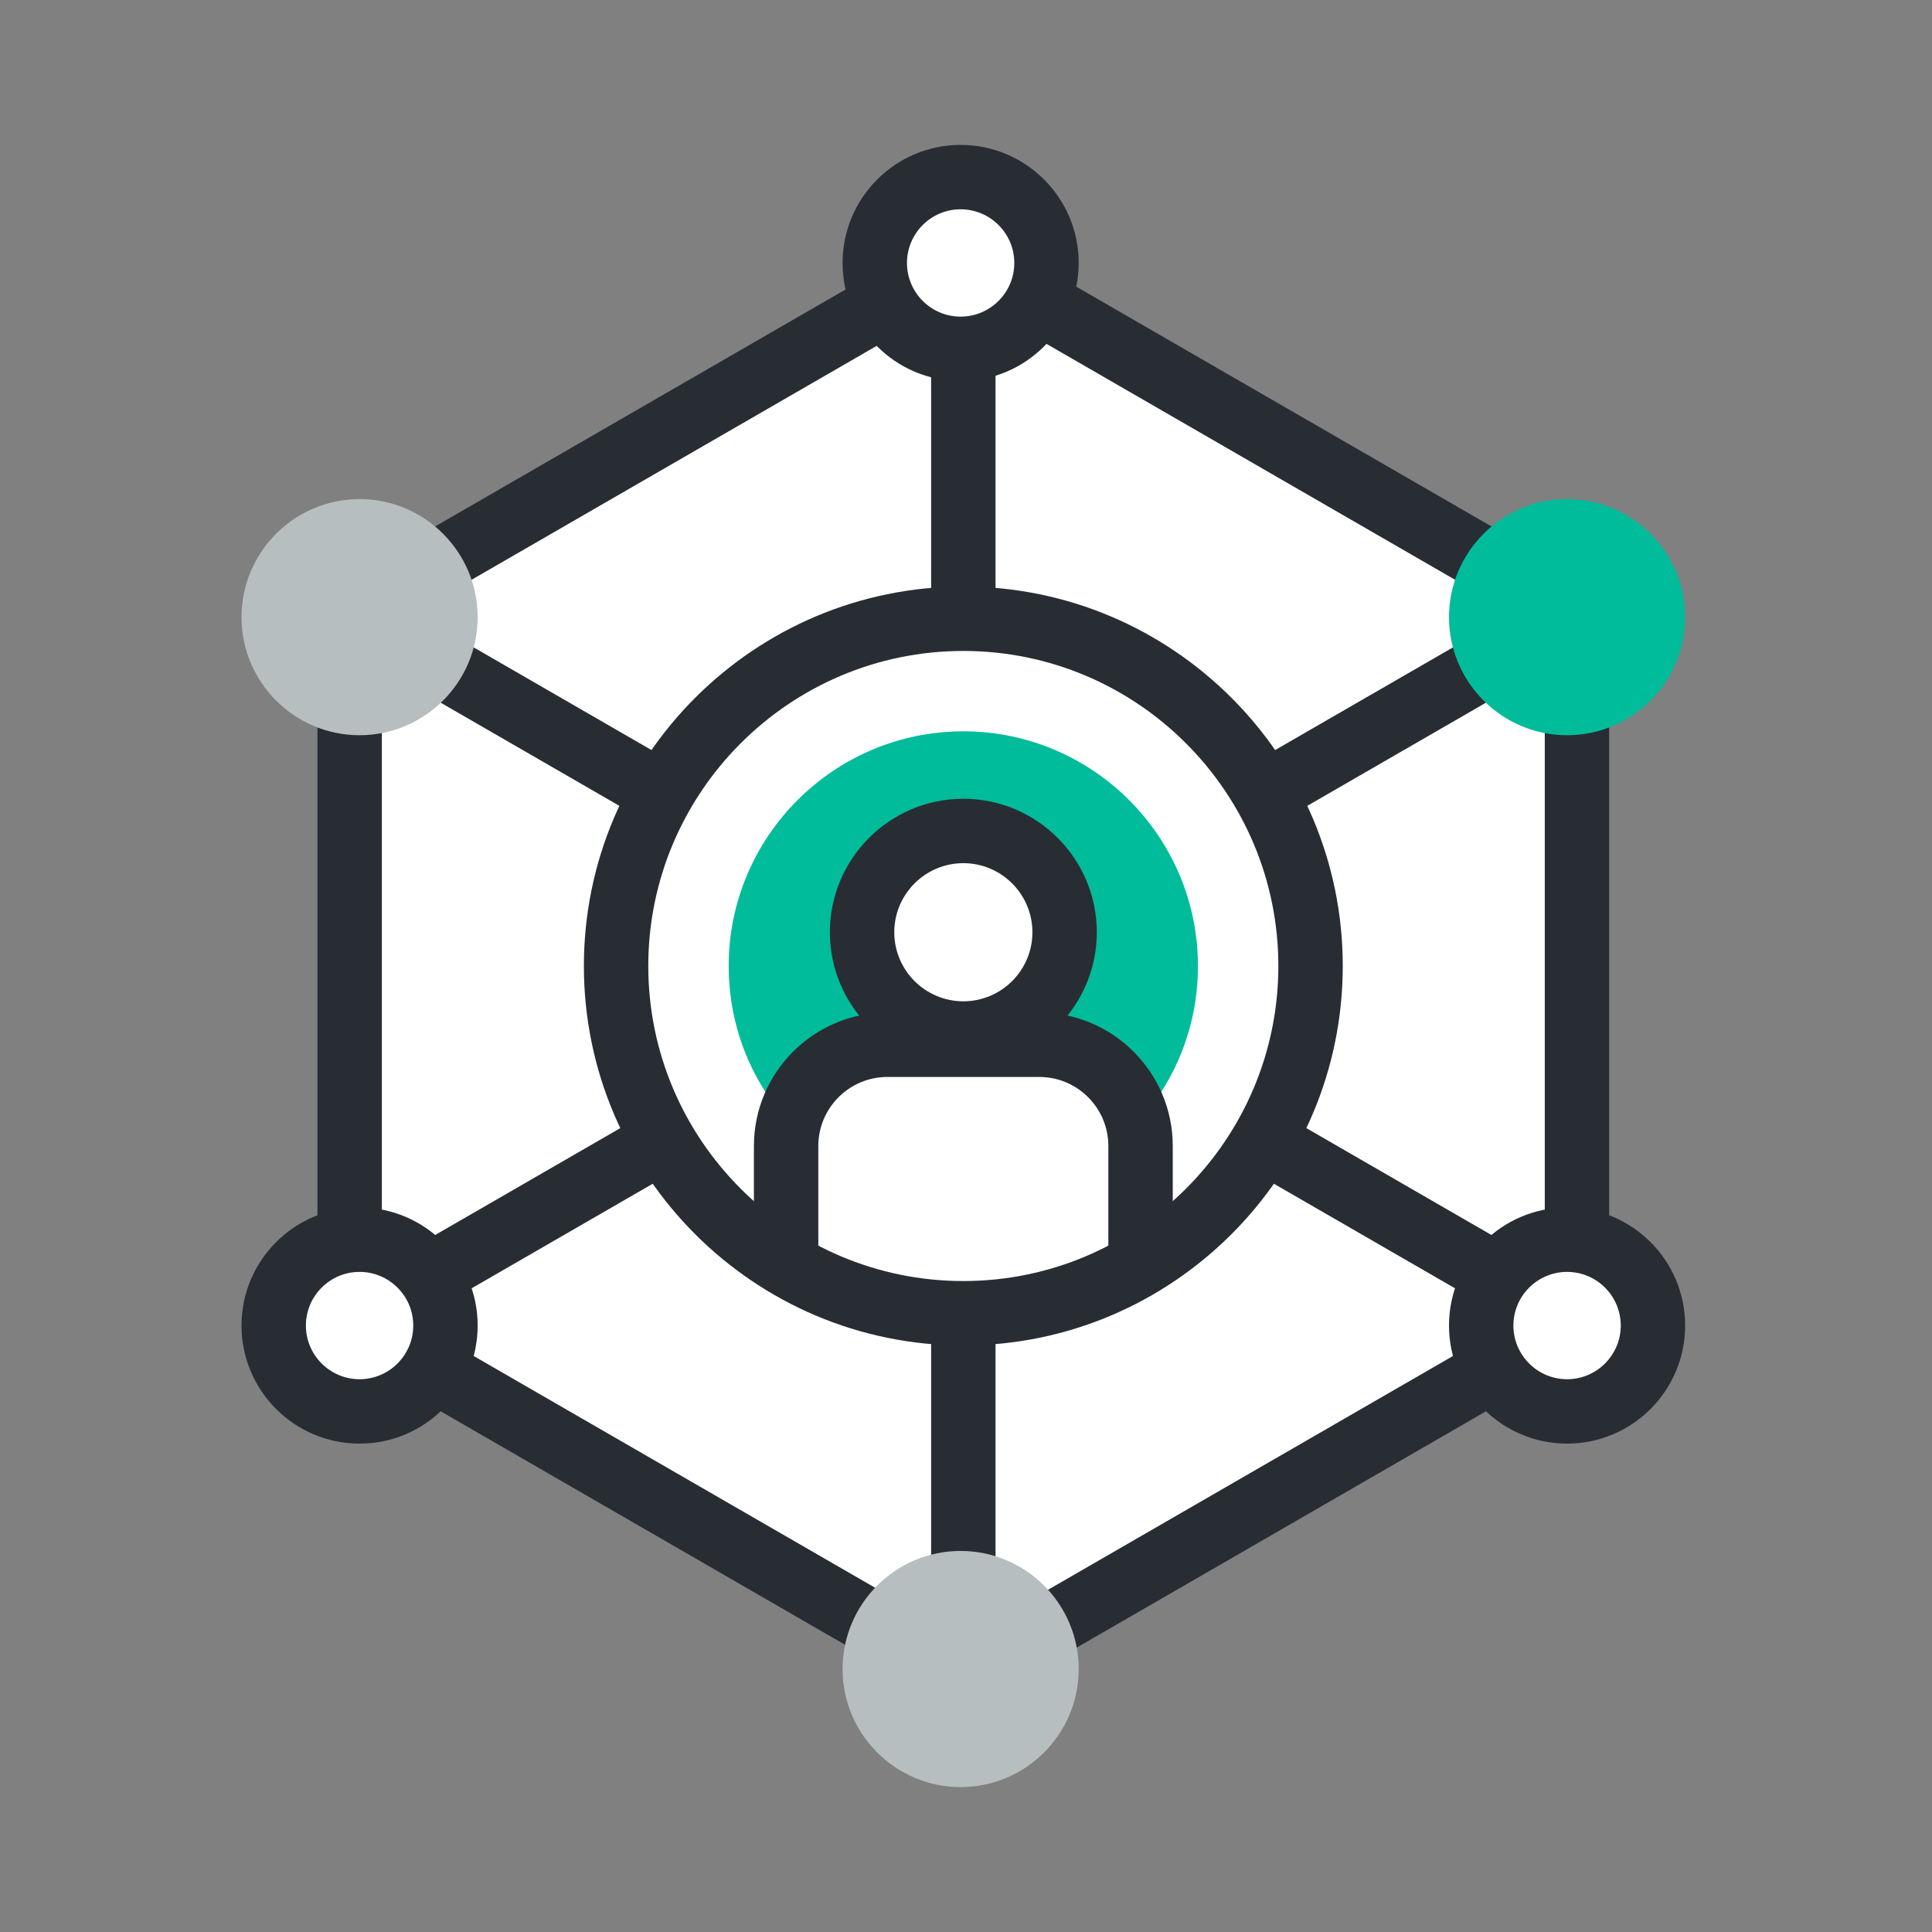 <?xml version="1.0" encoding="UTF-8"?>
<svg width="120px" height="120px" viewBox="0 0 120 120" version="1.1" xmlns="http://www.w3.org/2000/svg" xmlns:xlink="http://www.w3.org/1999/xlink">
    <rect x="0" y="0" width="120" height="120" fill="#808080" stroke="none"/>
    <!-- Generator: Sketch 44.1 (41455) - http://www.bohemiancoding.com/sketch -->
    <title>icon-srv-6</title>
    <desc>Created with Sketch.</desc>
    <defs></defs>
    <g id="main-pages" stroke="none" stroke-width="1" fill="none" fill-rule="evenodd">
        <g id="icon-srv-6">
            <g id="Page-1" transform="translate(15, 9)">
                <polygon id="Fill-1" fill="#FFFFFF" points="6.717 29.073 44.834 7.065 82.949 29.073 82.949 73.084 44.834 95.091 6.717 73.084"></polygon>
                <path d="M8.717,71.93 L44.834,92.782 L80.949,71.93 L80.949,30.229 L44.834,9.375 L8.717,30.229 L8.717,71.93 Z M44.834,97.401 L4.717,74.24 L4.717,27.919 L44.834,4.756 L84.949,27.919 L84.949,74.24 L44.834,97.401 Z" id="Fill-2" fill="#282D33"></path>
                <path d="M87.281,75.585 L2.385,26.571" id="Fill-3" fill="#FFFFFF"></path>
                <polygon id="Fill-4" fill="#282D33" points="86.281 77.317 1.385 28.302 3.385 24.839 88.281 73.853"></polygon>
                <path d="M2.385,75.585 L87.281,26.571" id="Fill-5" fill="#FFFFFF"></path>
                <polygon id="Fill-6" fill="#282D33" points="3.385 77.317 1.385 73.853 86.281 24.839 88.281 28.302"></polygon>
                <path d="M44.834,99.54 L44.834,3.206 L44.834,99.54 Z" id="Fill-7" fill="#FFFFFF"></path>
                <polygon id="Fill-8" fill="#282D33" points="42.834 99.54 46.834 99.54 46.834 3.206 42.834 3.206"></polygon>
                <g id="Group-45">
                    <path d="M12.668,29.332 C12.668,32.279 10.279,34.666 7.334,34.666 C4.388,34.666 2,32.279 2,29.332 C2,26.387 4.388,24 7.334,24 C10.279,24 12.668,26.387 12.668,29.332" id="Fill-9" fill="#B7BEC0"></path>
                    <path d="M7.334,26 C5.496,26 4,27.495 4,29.332 C4,31.17 5.496,32.666 7.334,32.666 C9.172,32.666 10.668,31.17 10.668,29.332 C10.668,27.495 9.172,26 7.334,26 M7.334,36.666 C3.289,36.666 0,33.376 0,29.332 C0,25.289 3.289,22 7.334,22 C11.377,22 14.668,25.289 14.668,29.332 C14.668,33.376 11.377,36.666 7.334,36.666" id="Fill-11" fill="#B7BEC0"></path>
                    <path d="M87.668,29.332 C87.668,32.279 85.279,34.666 82.334,34.666 C79.388,34.666 77,32.279 77,29.332 C77,26.387 79.388,24 82.334,24 C85.279,24 87.668,26.387 87.668,29.332" id="Fill-13" fill="#00BC9B"></path>
                    <path d="M82.334,26 C80.496,26 79,27.495 79,29.332 C79,31.17 80.496,32.666 82.334,32.666 C84.172,32.666 85.668,31.17 85.668,29.332 C85.668,27.495 84.172,26 82.334,26 M82.334,36.666 C78.289,36.666 75,33.376 75,29.332 C75,25.289 78.289,22 82.334,22 C86.377,22 89.668,25.289 89.668,29.332 C89.668,33.376 86.377,36.666 82.334,36.666" id="Fill-15" fill="#00BC9B"></path>
                    <path d="M50,7.332 C50,10.279 47.611,12.666 44.666,12.666 C41.72,12.666 39.334,10.279 39.334,7.332 C39.334,4.387 41.72,2 44.666,2 C47.611,2 50,4.387 50,7.332" id="Fill-17" fill="#FFFFFF"></path>
                    <path d="M44.666,4 C42.828,4 41.334,5.495 41.334,7.332 C41.334,9.17 42.828,10.666 44.666,10.666 C46.504,10.666 48,9.17 48,7.332 C48,5.495 46.504,4 44.666,4 M44.666,14.666 C40.622,14.666 37.334,11.376 37.334,7.332 C37.334,3.289 40.622,0 44.666,0 C48.709,0 52,3.289 52,7.332 C52,11.376 48.709,14.666 44.666,14.666" id="Fill-19" fill="#282D33"></path>
                    <path d="M50,94.666 C50,97.611 47.611,100 44.666,100 C41.72,100 39.334,97.611 39.334,94.666 C39.334,91.72 41.72,89.332 44.666,89.332 C47.611,89.332 50,91.72 50,94.666" id="Fill-21" fill="#B7BEC0"></path>
                    <path d="M44.666,91.332 C42.828,91.332 41.334,92.828 41.334,94.666 C41.334,96.505 42.828,98 44.666,98 C46.504,98 48,96.505 48,94.666 C48,92.828 46.504,91.332 44.666,91.332 M44.666,102 C40.622,102 37.334,98.71 37.334,94.666 C37.334,90.622 40.622,87.332 44.666,87.332 C48.709,87.332 52,90.622 52,94.666 C52,98.71 48.709,102 44.666,102" id="Fill-23" fill="#B7BEC0"></path>
                    <path d="M12.668,73.332 C12.668,76.279 10.279,78.666 7.334,78.666 C4.388,78.666 2,76.279 2,73.332 C2,70.387 4.388,68 7.334,68 C10.279,68 12.668,70.387 12.668,73.332" id="Fill-25" fill="#FFFFFF"></path>
                    <path d="M7.334,70 C5.496,70 4,71.495 4,73.332 C4,75.17 5.496,76.666 7.334,76.666 C9.172,76.666 10.668,75.17 10.668,73.332 C10.668,71.495 9.172,70 7.334,70 M7.334,80.666 C3.289,80.666 0,77.376 0,73.332 C0,69.289 3.289,66 7.334,66 C11.377,66 14.668,69.289 14.668,73.332 C14.668,77.376 11.377,80.666 7.334,80.666" id="Fill-27" fill="#282D33"></path>
                    <path d="M87.668,73.332 C87.668,76.279 85.279,78.666 82.334,78.666 C79.388,78.666 77,76.279 77,73.332 C77,70.387 79.388,68 82.334,68 C85.279,68 87.668,70.387 87.668,73.332" id="Fill-29" fill="#FFFFFF"></path>
                    <path d="M82.334,70 C80.496,70 79,71.495 79,73.332 C79,75.17 80.496,76.666 82.334,76.666 C84.172,76.666 85.668,75.17 85.668,73.332 C85.668,71.495 84.172,70 82.334,70 M82.334,80.666 C78.289,80.666 75,77.376 75,73.332 C75,69.289 78.289,66 82.334,66 C86.377,66 89.668,69.289 89.668,73.332 C89.668,77.376 86.377,80.666 82.334,80.666" id="Fill-31" fill="#282D33"></path>
                    <path d="M44.835,72.567 C32.94,72.567 23.266,62.892 23.266,51 C23.266,39.107 32.94,29.431 44.835,29.431 C56.727,29.431 66.401,39.107 66.401,51 C66.401,62.892 56.727,72.567 44.835,72.567" id="Fill-33" fill="#FFFFFF"></path>
                    <path d="M44.835,31.432 C34.044,31.432 25.266,40.21 25.266,51 C25.266,61.79 34.044,70.568 44.835,70.568 C55.624,70.568 64.401,61.79 64.401,51 C64.401,40.21 55.624,31.432 44.835,31.432 M44.835,74.568 C31.839,74.568 21.266,63.995 21.266,51 C21.266,38.005 31.839,27.432 44.835,27.432 C57.828,27.432 68.401,38.005 68.401,51 C68.401,63.995 57.828,74.568 44.835,74.568" id="Fill-35" fill="#282D33"></path>
                    <path d="M32.873,59.316 C31.172,56.894 30.26,54.025 30.26,51 C30.26,42.963 36.798,36.424 44.835,36.424 C52.87,36.424 59.407,42.963 59.407,51 C59.407,54.025 58.496,56.893 56.795,59.315 C55.65,56.434 52.836,54.391 49.553,54.391 L40.117,54.391 C36.832,54.391 34.018,56.434 32.873,59.316" id="Fill-37" fill="#00BC9B"></path>
                    <path d="M51.125,48.903 C51.125,52.377 48.309,55.193 44.835,55.193 C41.361,55.193 38.545,52.377 38.545,48.903 C38.545,45.429 41.361,42.613 44.835,42.613 C48.309,42.613 51.125,45.429 51.125,48.903" id="Fill-39" fill="#FFFFFF"></path>
                    <path d="M44.835,44.613 C42.47,44.613 40.545,46.538 40.545,48.903 C40.545,51.269 42.47,53.193 44.835,53.193 C47.2,53.193 49.125,51.269 49.125,48.903 C49.125,46.538 47.2,44.613 44.835,44.613 M44.835,57.193 C40.264,57.193 36.545,53.474 36.545,48.903 C36.545,44.332 40.264,40.613 44.835,40.613 C49.405,40.613 53.125,44.332 53.125,48.903 C53.125,53.474 49.405,57.193 44.835,57.193" id="Fill-41" fill="#282D33"></path>
                    <path d="M57.842,69.439 L53.842,69.439 L53.842,62.181 C53.842,59.816 51.918,57.892 49.553,57.892 L40.117,57.892 C37.752,57.892 35.827,59.816 35.827,62.181 L35.827,69.439 L31.827,69.439 L31.827,62.181 C31.827,57.611 35.545,53.892 40.117,53.892 L49.553,53.892 C54.122,53.892 57.842,57.611 57.842,62.181 L57.842,69.439 Z" id="Fill-43" fill="#282D33"></path>
                </g>
            </g>
        </g>
    </g>
</svg>